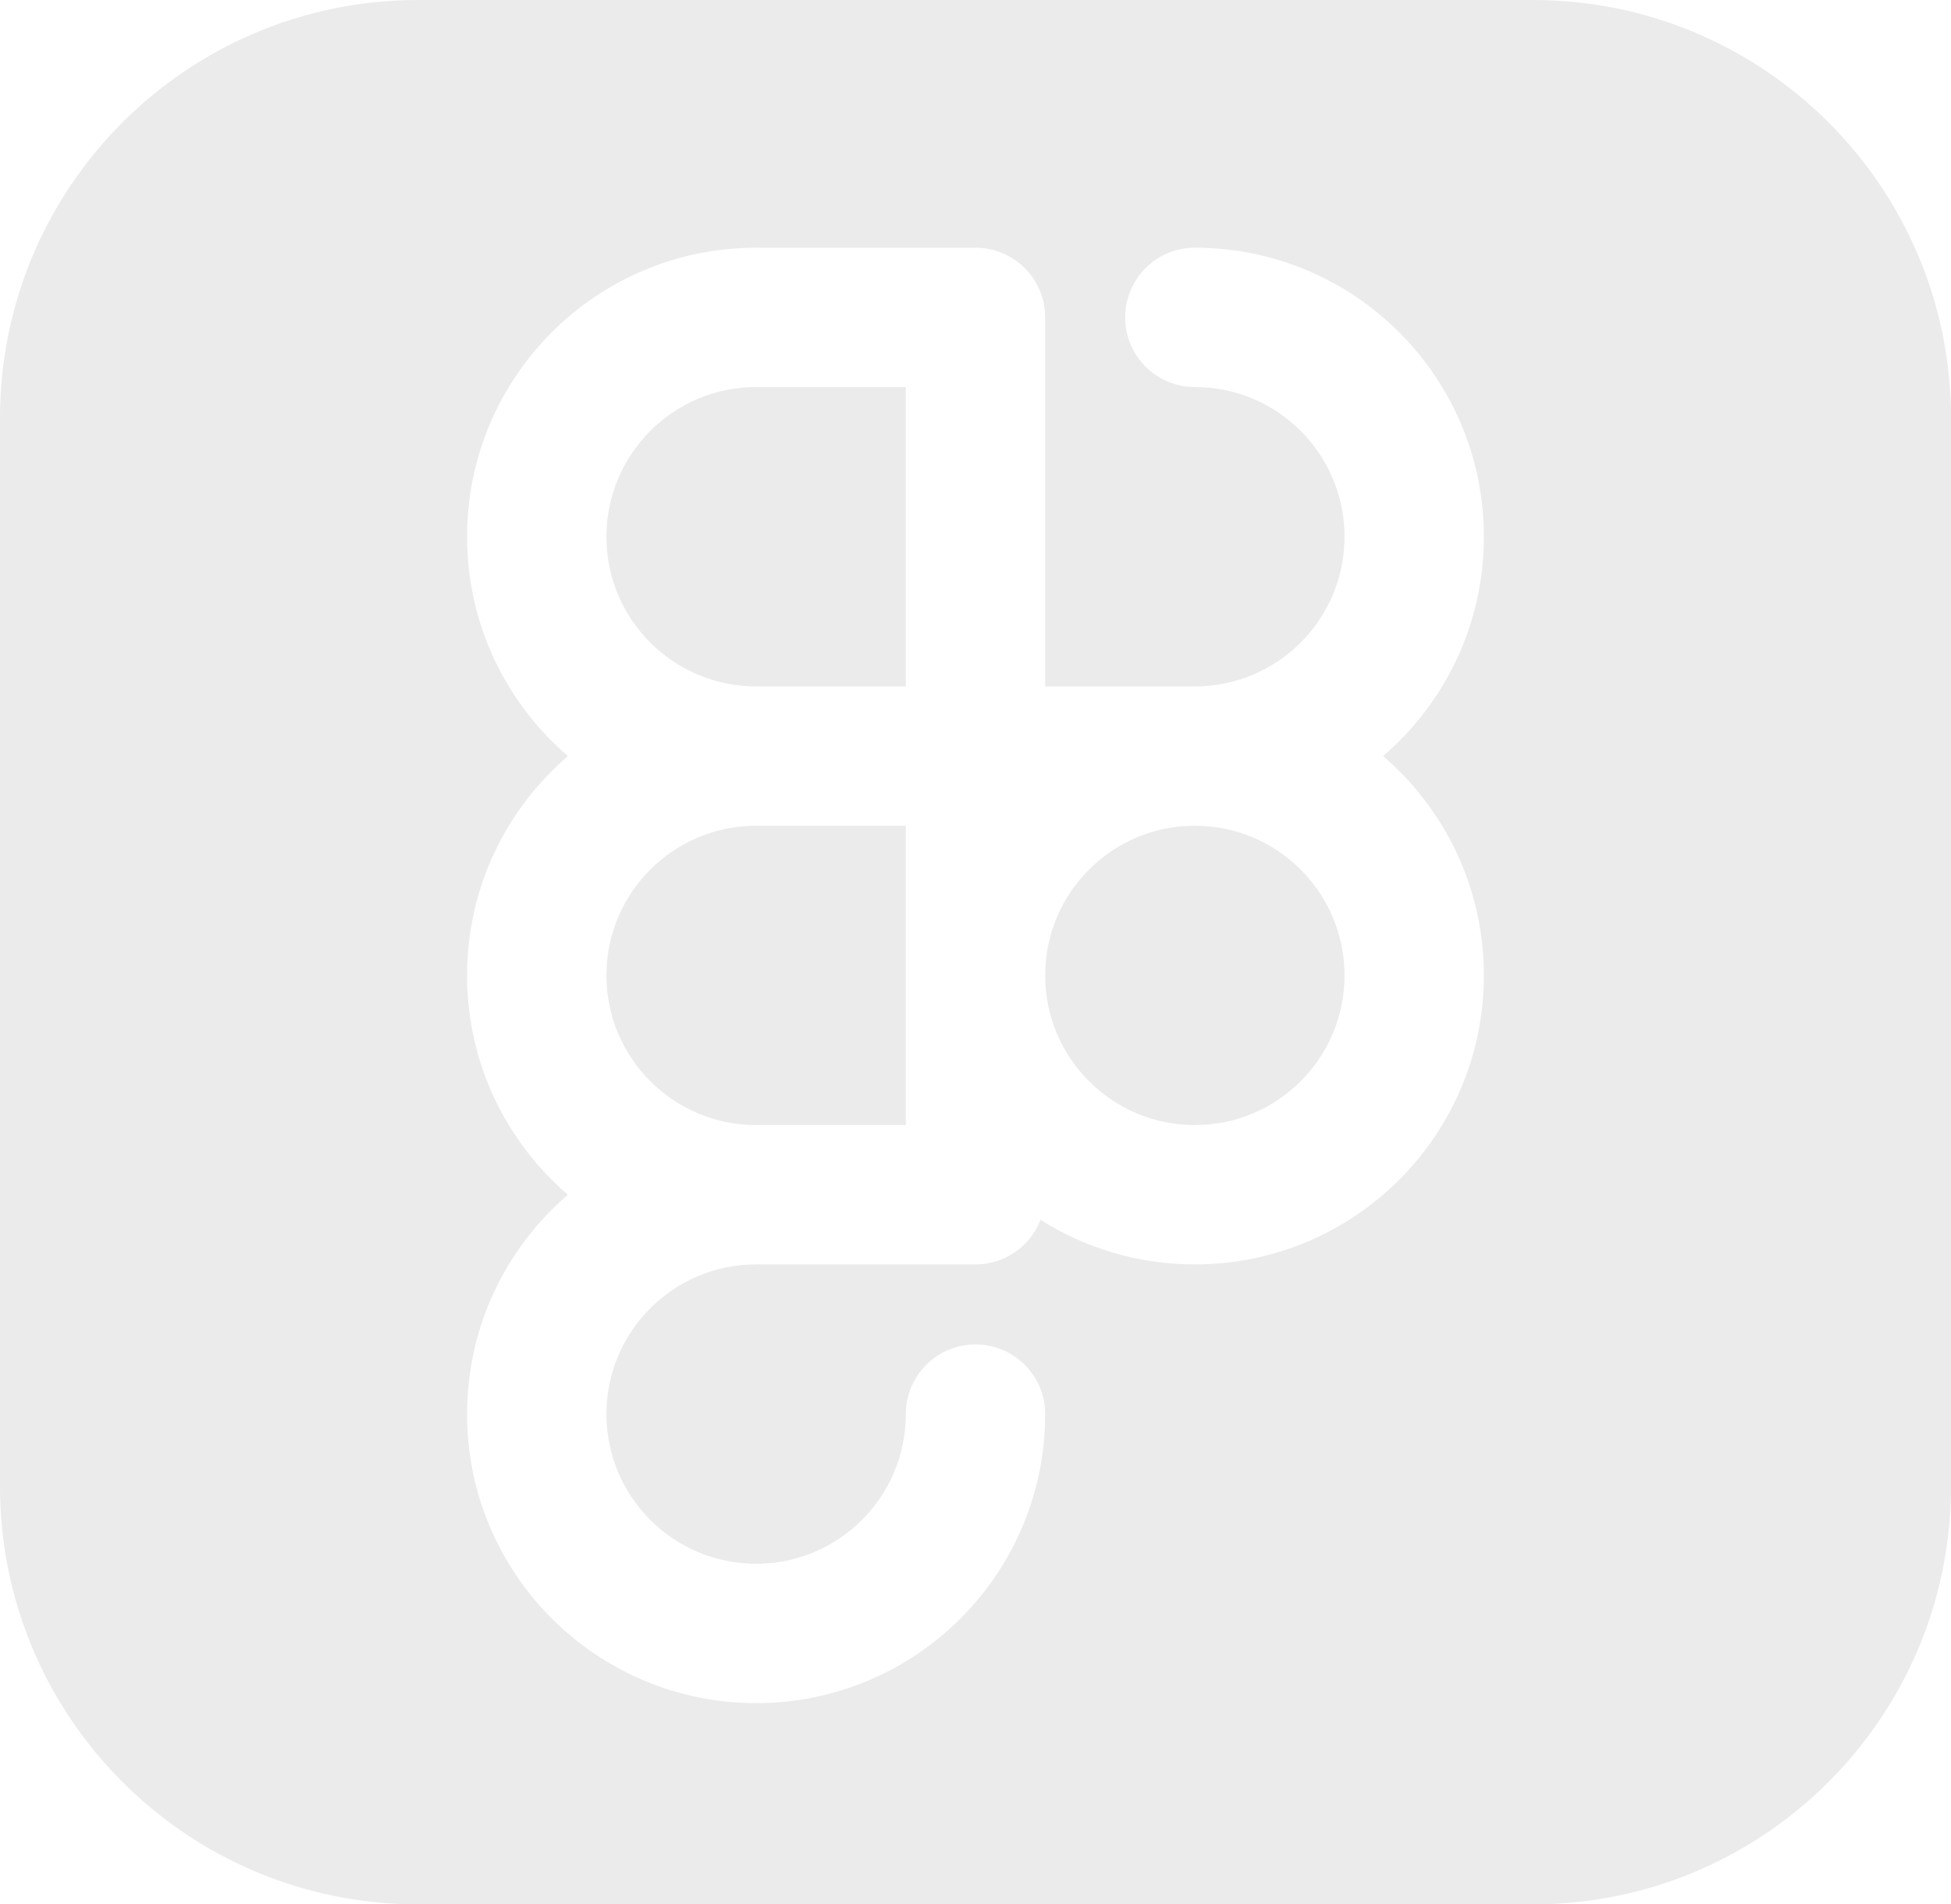 <svg width="42" height="41" viewBox="0 0 42 41" fill="none" xmlns="http://www.w3.org/2000/svg">
<path d="M13.055 21C13.055 19.221 14.498 17.778 16.278 17.778H19.5V24.222H16.278C14.498 24.222 13.055 22.779 13.055 21Z" fill="#D9D9D9" fill-opacity="0.5"/>
<path d="M16.278 14.778H19.5V8.333H16.278C14.498 8.333 13.055 9.776 13.055 11.556C13.055 13.335 14.498 14.778 16.278 14.778Z" fill="#D9D9D9" fill-opacity="0.5"/>
<path d="M22.5 21C22.5 19.221 23.942 17.778 25.722 17.778C27.502 17.778 28.944 19.221 28.944 21C28.944 22.779 27.502 24.222 25.722 24.222C23.942 24.222 22.5 22.779 22.5 21Z" fill="#D9D9D9" fill-opacity="0.5"/>
<path fill-rule="evenodd" clip-rule="evenodd" d="M9 0C4.029 0 0 4.029 0 9V32C0 36.971 4.029 41 9 41H33C37.971 41 42 36.971 42 32V9C42 4.029 37.971 0 33 0H9ZM16.278 5.333C12.841 5.333 10.055 8.119 10.055 11.556C10.055 13.444 10.897 15.137 12.226 16.278C10.897 17.419 10.055 19.111 10.055 21C10.055 22.889 10.897 24.581 12.226 25.722C10.897 26.863 10.055 28.556 10.055 30.445C10.055 33.881 12.841 36.667 16.278 36.667C19.714 36.667 22.5 33.881 22.5 30.445C22.5 29.616 21.828 28.945 21 28.945C20.171 28.945 19.5 29.616 19.5 30.445C19.5 32.224 18.057 33.667 16.278 33.667C14.498 33.667 13.055 32.224 13.055 30.445C13.055 28.665 14.498 27.222 16.278 27.222H21C21.638 27.222 22.183 26.824 22.4 26.262C23.361 26.87 24.5 27.222 25.722 27.222C29.159 27.222 31.944 24.436 31.944 21C31.944 19.111 31.103 17.419 29.774 16.278C31.103 15.137 31.944 13.444 31.944 11.556C31.944 8.119 29.159 5.333 25.722 5.333C24.894 5.333 24.222 6.005 24.222 6.833C24.222 7.662 24.894 8.333 25.722 8.333C27.502 8.333 28.944 9.776 28.944 11.556C28.944 13.335 27.502 14.778 25.722 14.778H22.5V6.833C22.5 6.005 21.828 5.333 21 5.333H16.278Z" fill="#D9D9D9" fill-opacity="0.5"/>
</svg>
